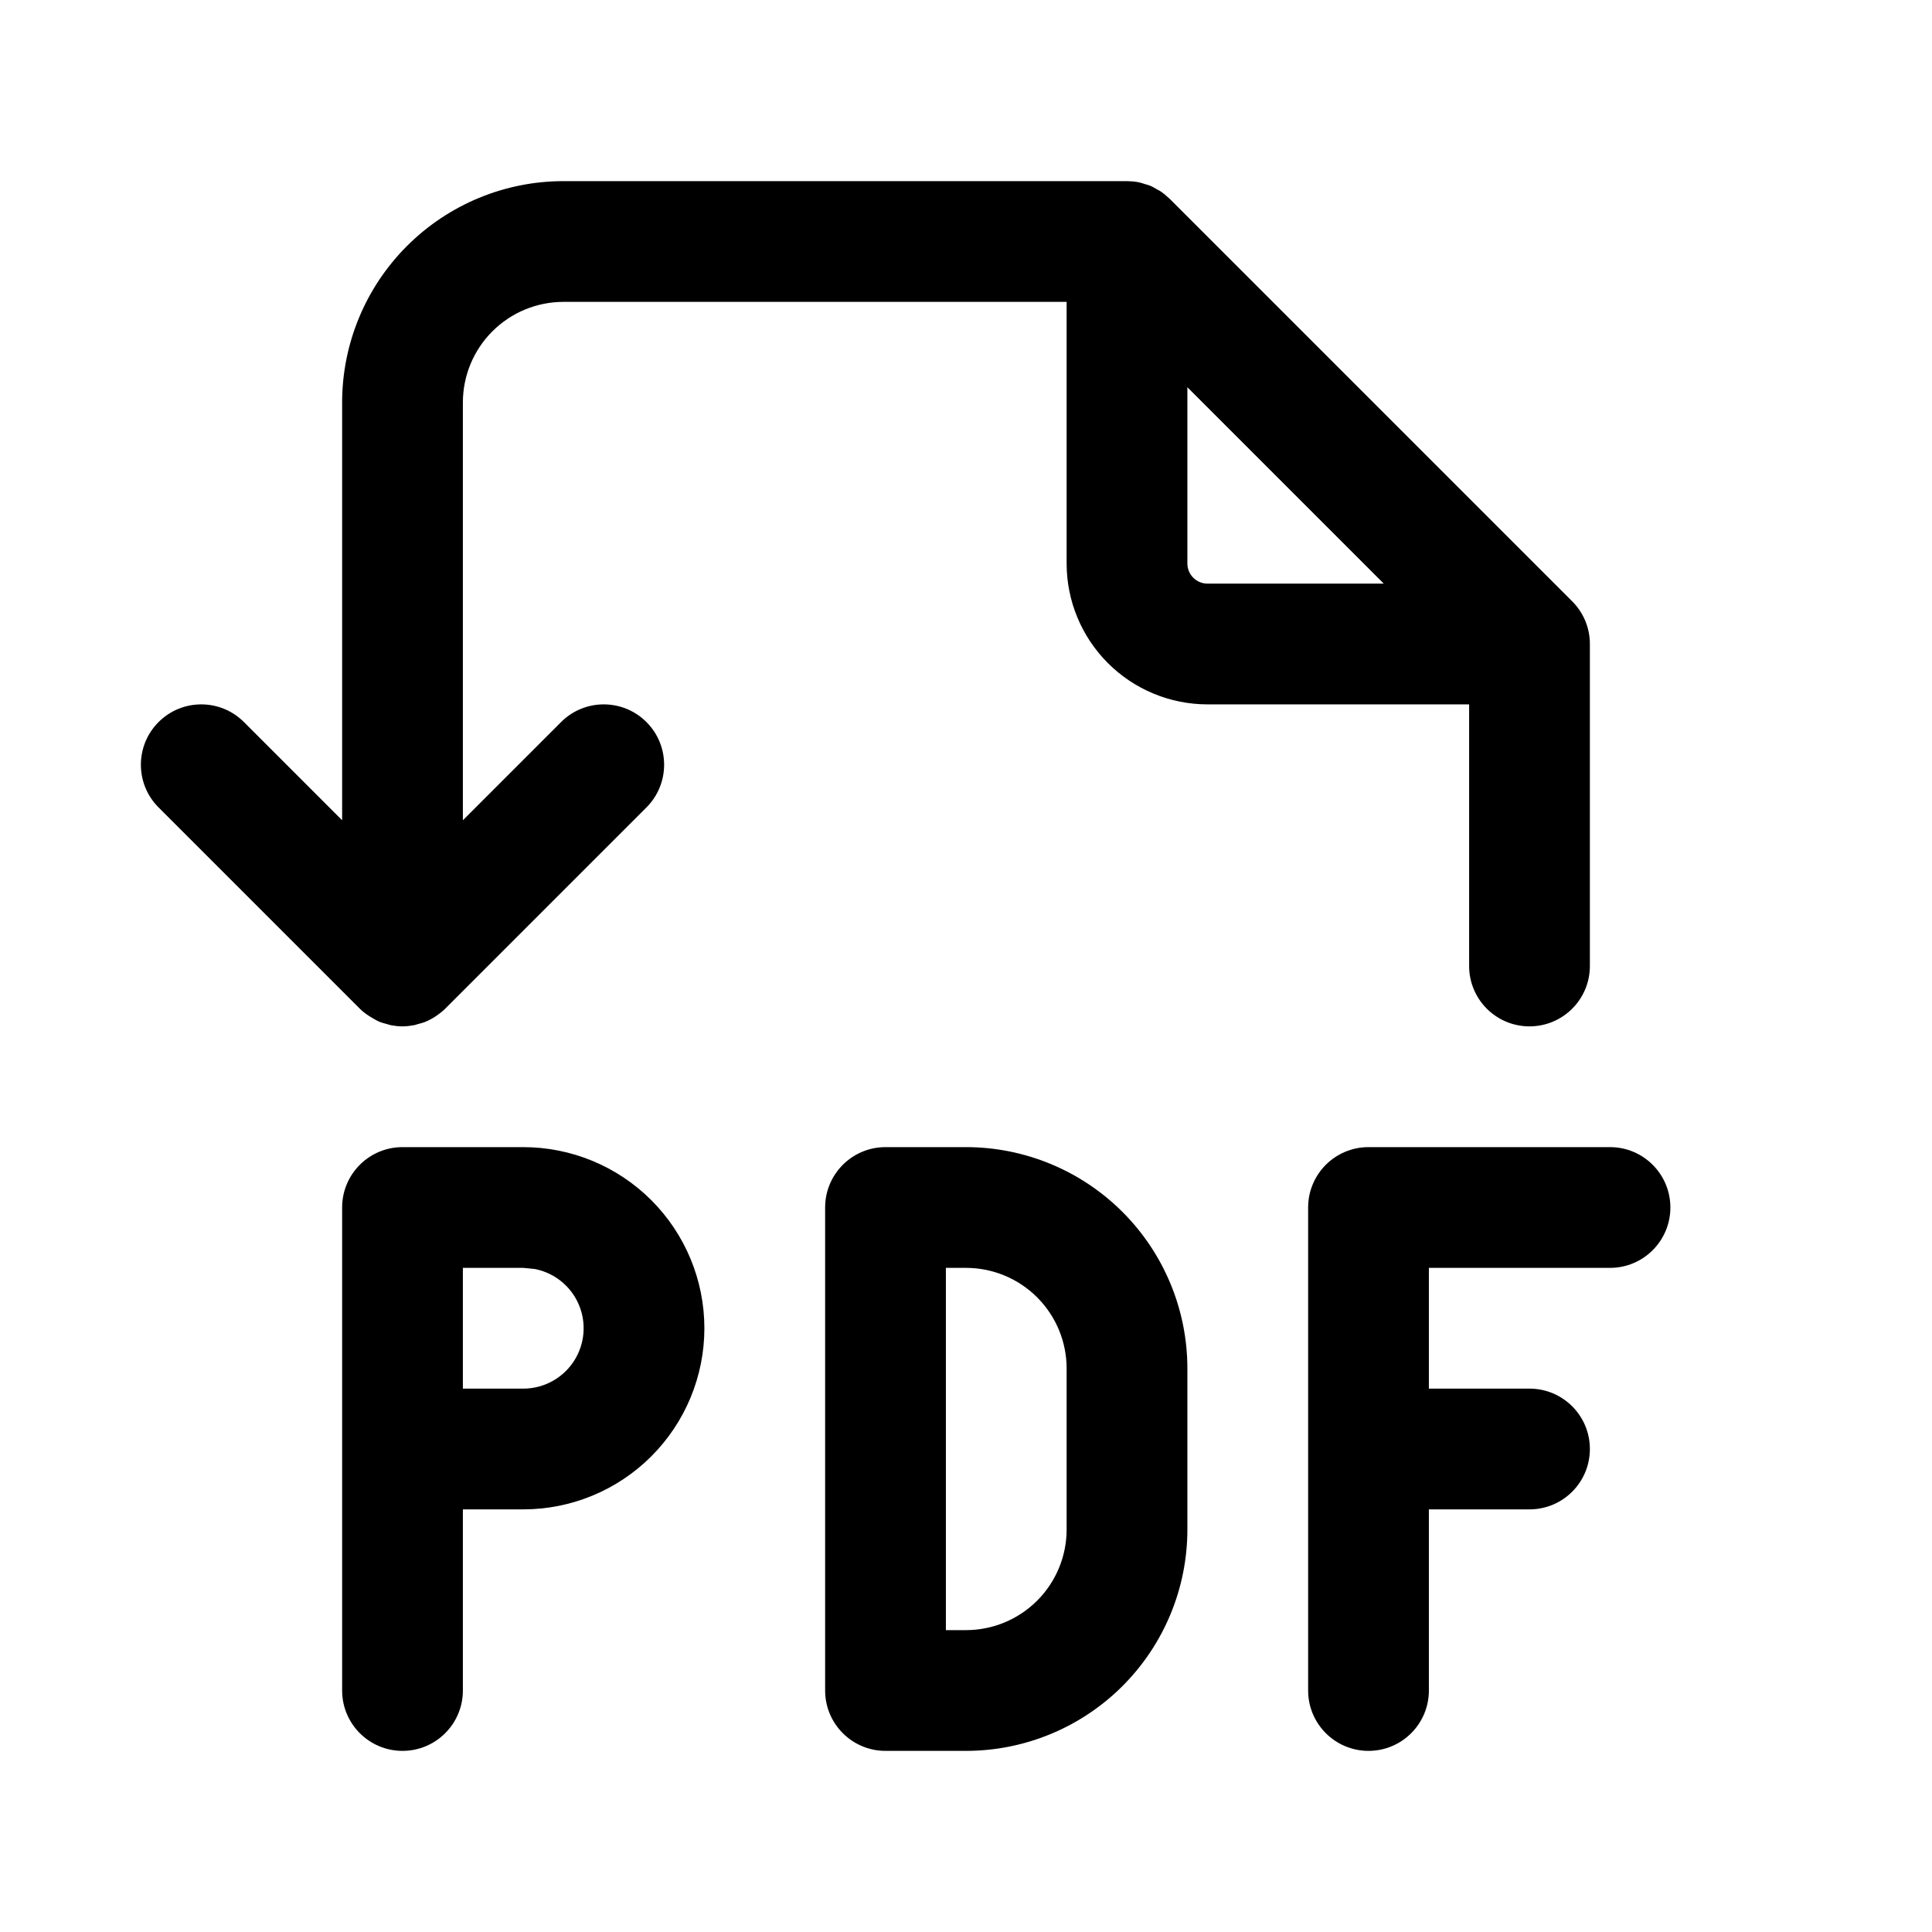 <?xml version="1.0" encoding="UTF-8" standalone="no"?>
<svg width="1024" height="1024" viewBox="0 0 1024 1024" fill="none" xmlns="http://www.w3.org/2000/svg">
<path fill-rule="evenodd" clip-rule="evenodd" d="M277.336 608C302.796 608.001 327.208 618.122 345.211 636.125C363.214 654.128 373.336 678.54 373.336 704C373.336 729.46 363.213 753.872 345.211 771.875C327.208 789.878 302.796 799.999 277.336 800H245.336V896C245.336 913.672 231.008 927.999 213.336 928C195.663 928 181.336 913.673 181.336 896V640C181.336 622.327 195.663 608 213.336 608H277.336ZM245.336 736H277.336C285.822 735.999 293.96 732.626 299.961 726.625C305.961 720.624 309.336 712.486 309.336 704C309.336 695.514 305.961 687.376 299.961 681.375C295.465 676.88 289.77 673.857 283.627 672.625L277.336 672H245.336V736Z" fill="black"/>
<path fill-rule="evenodd" clip-rule="evenodd" d="M512.002 608C543.12 608.001 572.957 620.371 594.961 642.375C616.964 664.379 629.336 694.215 629.336 725.333V810.667C629.336 841.785 616.964 871.621 594.961 893.625C572.957 915.629 543.12 927.999 512.002 928H469.336C451.663 928 437.336 913.673 437.336 896V640C437.336 622.327 451.663 608 469.336 608H512.002ZM501.336 864H512.002C526.146 863.999 539.709 858.376 549.711 848.375C559.712 838.373 565.336 824.811 565.336 810.667V725.333C565.336 711.189 559.712 697.627 549.711 687.625C539.709 677.624 526.146 672.001 512.002 672H501.336V864Z" fill="black"/>
<path d="M853.336 608C871.008 608.001 885.336 622.328 885.336 640C885.336 657.672 871.008 671.999 853.336 672H757.336V736H810.669C828.341 736.001 842.669 750.328 842.669 768C842.669 785.672 828.341 799.999 810.669 800H757.336V896C757.336 913.672 743.008 927.999 725.336 928C707.663 928 693.336 913.673 693.336 896V640C693.336 622.327 707.663 608 725.336 608H853.336Z" fill="black"/>
<path fill-rule="evenodd" clip-rule="evenodd" d="M600.586 96.167C601.544 96.263 602.488 96.404 603.419 96.583L603.627 96.625C604.702 96.839 605.72 97.223 606.752 97.542C607.728 97.844 608.728 98.065 609.669 98.458C610.927 98.984 612.082 99.699 613.252 100.375C613.872 100.732 614.532 101.018 615.127 101.417C616.667 102.45 618.084 103.639 619.419 104.917C619.589 105.079 619.794 105.208 619.961 105.375L833.294 318.708C839.084 324.499 842.669 332.497 842.669 341.333V512C842.669 529.672 828.341 543.999 810.669 544C792.996 544 778.669 529.673 778.669 512V373.333H640.002C620.2 373.333 601.213 365.46 587.211 351.458C573.208 337.456 565.336 318.47 565.336 298.667V160H298.669C284.525 160 270.963 165.624 260.961 175.625C250.959 185.627 245.336 199.188 245.336 213.333V434.75L297.377 382.708C309.874 370.213 330.131 370.212 342.627 382.708C355.123 395.205 355.123 415.462 342.627 427.958L235.961 534.625C234.601 535.985 233.11 537.144 231.586 538.208C229.703 539.522 227.693 540.653 225.544 541.542C224.176 542.107 222.755 542.466 221.336 542.833C220.776 542.978 220.241 543.218 219.669 543.333C219.42 543.383 219.169 543.414 218.919 543.458C217.103 543.779 215.244 544 213.336 544C211.4 544 209.51 543.788 207.669 543.458C207.433 543.416 207.196 543.381 206.961 543.333C206.39 543.218 205.854 542.979 205.294 542.833C203.876 542.465 202.453 542.108 201.086 541.542C199.842 541.026 198.702 540.329 197.544 539.667C195.126 538.284 192.776 536.69 190.711 534.625L84.044 427.958C71.547 415.462 71.547 395.205 84.044 382.708C96.541 370.213 116.798 370.212 129.294 382.708L181.336 434.75V213.333C181.336 182.215 193.706 152.379 215.711 130.375C237.715 108.371 267.551 96 298.669 96H597.336L600.586 96.167ZM629.336 298.667C629.336 301.496 630.46 304.208 632.461 306.208C634.461 308.208 637.174 309.333 640.002 309.333H733.419L629.336 205.25V298.667Z" fill="black"/>
</svg>